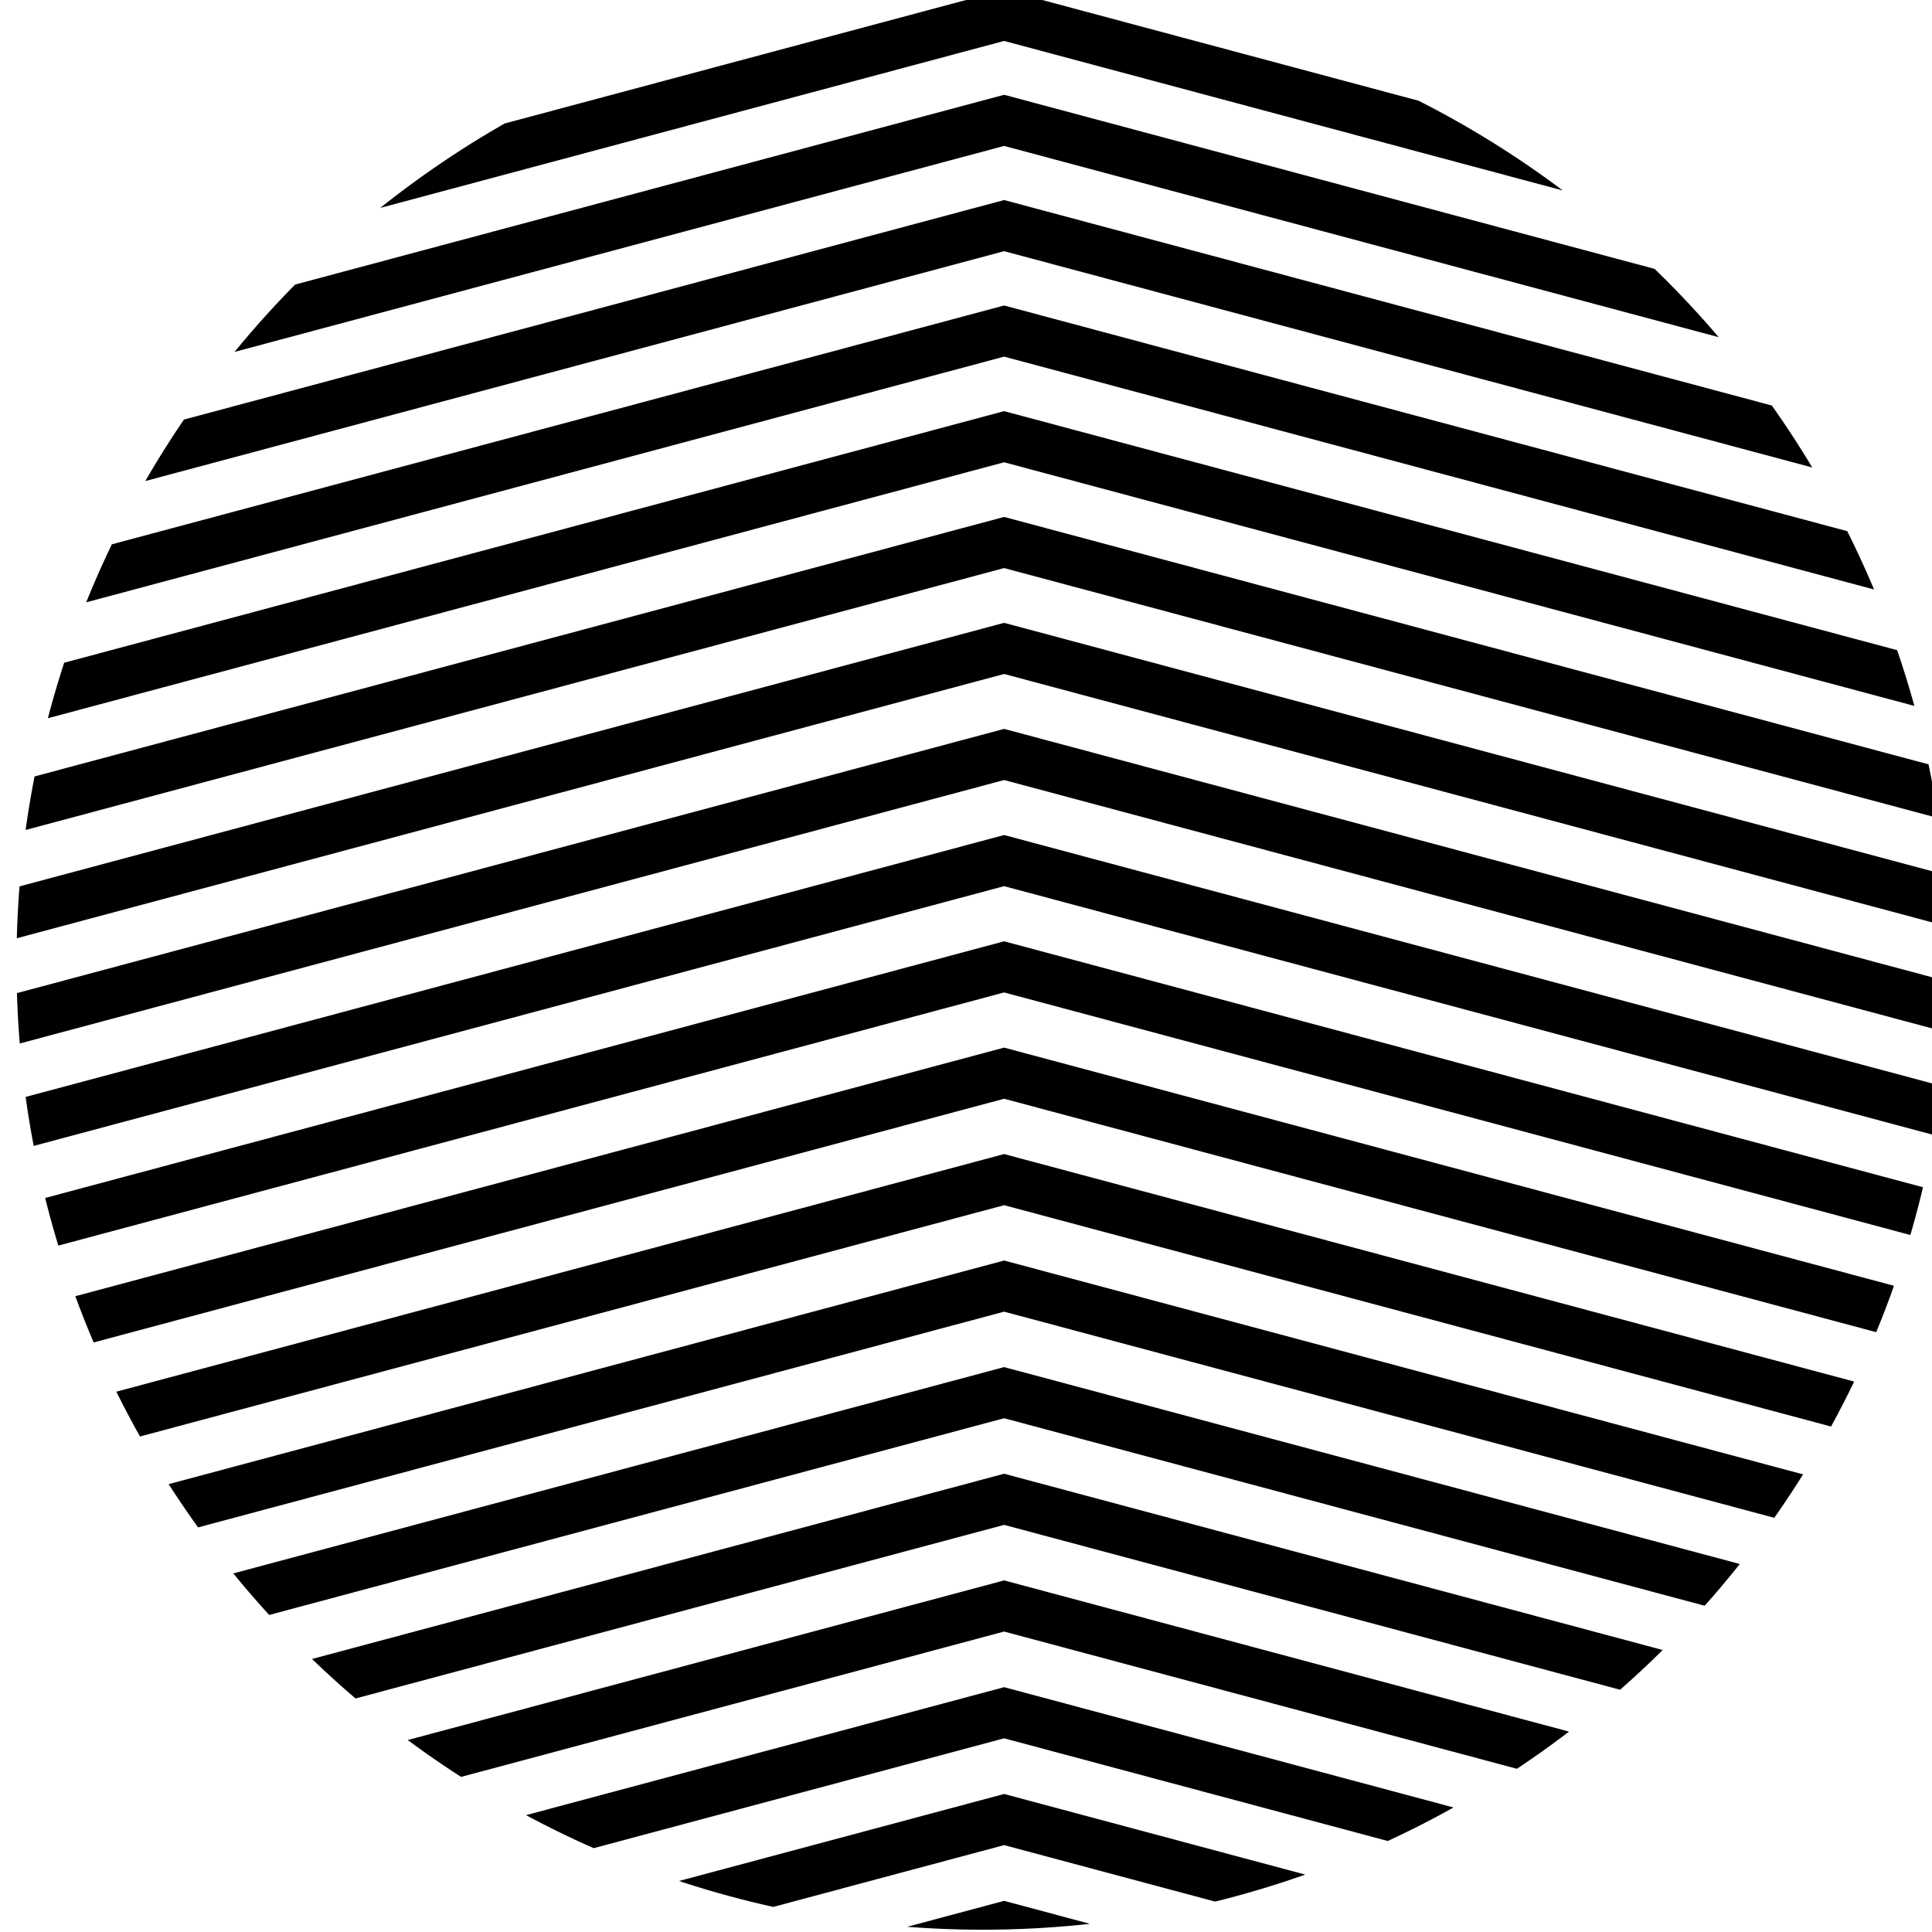 <?xml version="1.0" encoding="UTF-8" standalone="no"?>
<!-- Created with Inkscape (http://www.inkscape.org/) -->

<svg
   xmlns:dc="http://purl.org/dc/elements/1.1/"
   xmlns:cc="http://creativecommons.org/ns#"
   xmlns:rdf="http://www.w3.org/1999/02/22-rdf-syntax-ns#"
   xmlns:svg="http://www.w3.org/2000/svg"
   xmlns="http://www.w3.org/2000/svg"
   version="1.1"
   width="88.583"
   height="88.583"
   id="svg2">
  <defs
     id="defs4">
    <clipPath
       id="clipPath4684">
      <path
         d="m 35,239.029 200,0 0,200 -200,0 z"
         id="path4686"
         style="fill:#ffffff;fill-opacity:1;stroke:#000000;stroke-width:1.333;stroke-opacity:1" />
    </clipPath>
    <clipPath
       id="clipPath8408">
      <path
         d="m 540.825,44.013 110,0 0,110 -110,0 z"
         id="path8410"
         style="fill:#ffffff;fill-opacity:1;stroke:none" />
    </clipPath>
    <clipPath
       id="clipPath8412">
      <path
         d="m 751.651,44.013 110,0 0,110 -110,0 z"
         id="path8414"
         style="fill:#ffffff;fill-opacity:1;stroke:none" />
    </clipPath>
    <clipPath
       id="clipPath8416">
      <path
         d="m 930,43.188 110,0 0,110 -110,0 z"
         id="path8418"
         style="fill:#ffffff;fill-opacity:1;stroke:none" />
    </clipPath>
    <clipPath
       id="clipPath8420">
      <path
         d="m 1118.762,39.886 110,0 0,110 -110,0 z"
         id="path8422"
         style="fill:#ffffff;fill-opacity:1;stroke:none" />
    </clipPath>
    <clipPath
       id="clipPath8424">
      <path
         d="m 1305,41.124 110,0 0,110 -110,0 z"
         id="path8426"
         style="fill:#ffffff;fill-opacity:1;stroke:none" />
    </clipPath>
    <clipPath
       id="clipPath8428">
      <path
         d="m 1490,41.949 110,0 0,110 -110,0 z"
         id="path8430"
         style="fill:#ffffff;fill-opacity:1;stroke:none" />
    </clipPath>
    <clipPath
       id="clipPath8432">
      <path
         d="m 1690,42.362 110,0 0,110 -110,0 z"
         id="path8434"
         style="fill:#ffffff;fill-opacity:1;stroke:none" />
    </clipPath>
    <clipPath
       id="clipPath103497">
      <path
         d="m 2292.982,87.981 110,0 0,110 -110,0 z"
         id="path103499"
         style="fill:#ffffff;fill-opacity:1;stroke:none" />
    </clipPath>
    <clipPath
       id="clipPath103501">
      <path
         d="m 2459.798,86.178 110,0 0,110 -110,0 z"
         id="path103503"
         style="fill:#ffffff;fill-opacity:1;stroke:none" />
    </clipPath>
    <clipPath
       id="clipPath103509">
      <path
         d="m 2244.367,316.253 110,0 0,110 -110,0 z"
         id="path103511"
         style="fill:#ffffff;fill-opacity:1;stroke:none" />
    </clipPath>
    <clipPath
       id="clipPath103513">
      <path
         d="m 2465.785,340.073 110,0 0,110 -110,0 z"
         id="path103515"
         style="fill:#ffffff;fill-opacity:1;stroke:none" />
    </clipPath>
    <clipPath
       id="clipPath132295">
      <path
         d="m 1520,41.362 110,0 0,110 -110,0 z"
         id="path132297"
         style="fill:#b2ffff;fill-opacity:1;stroke:none" />
    </clipPath>
    <clipPath
       id="clipPath176211">
      <path
         d="m 2280,88.362 110,0 0,110 -110,0 z"
         id="path176213"
         style="fill:#b2ffff;fill-opacity:1;stroke:none" />
    </clipPath>
    <clipPath
       id="clipPath176696">
      <path
         d="m 1520,39.362 110,0 0,110 -110,0 z"
         id="path176698"
         style="fill:#ffffff;fill-opacity:1;stroke:none" />
    </clipPath>
    <clipPath
       id="clipPath181514">
      <path
         d="m 1188.57,599.413 110,0 0,110 -110,0 z"
         id="path181516"
         style="fill:#b2ffff;fill-opacity:1;stroke:none" />
    </clipPath>
    <clipPath
       id="clipPath181518">
      <path
         d="m 1492.587,623.338 110,0 0,110 -110,0 z"
         id="path181520"
         style="fill:#b2ffff;fill-opacity:1;stroke:none" />
    </clipPath>
    <clipPath
       id="clipPath181522">
      <path
         d="m 2018.962,824.324 110,0 0,110 -110,0 z"
         id="path181524"
         style="fill:#b2ffff;fill-opacity:1;stroke:none" />
    </clipPath>
    <clipPath
       id="clipPath181526">
      <path
         d="m 2018.962,999.591 110,0 0,110 -110,0 z"
         id="path181528"
         style="fill:#b2ffff;fill-opacity:1;stroke:none" />
    </clipPath>
    <clipPath
       id="clipPath209869">
      <path
         d="m 1143.923,712.434 85.227,85.227 -85.227,85.227 -85.227,-85.227 z"
         transform="matrix(0,0.604,-0.604,0,1725.279,-62.1)"
         id="path209871"
         style="fill:#ffffff;fill-opacity:1;stroke:none" />
    </clipPath>
    <clipPath
       id="clipPath209873">
      <path
         d="m 1143.923,712.434 85.227,85.227 -85.227,85.227 -85.227,-85.227 z"
         transform="matrix(0,-0.604,-0.604,0,1721.979,1319.537)"
         id="path209875"
         style="fill:#ffffff;fill-opacity:1;stroke:none" />
    </clipPath>
    <clipPath
       id="clipPath209877">
      <path
         d="m 1143.923,712.434 81.055,58.89 -30.96,95.286 -100.19,0 -30.96,-95.286 z"
         transform="matrix(0.604,0,0,0.604,551.856,147.01)"
         id="path209879"
         style="fill:#ffffff;fill-opacity:1;stroke:none" />
    </clipPath>
    <clipPath
       id="clipPath209881">
      <path
         d="m 1143.923,712.434 81.055,58.89 -30.96,95.286 -100.19,0 -30.96,-95.286 z"
         transform="matrix(0.604,0,0,0.604,548.877,147.01)"
         id="path209883"
         style="fill:#ffffff;fill-opacity:1;stroke:none" />
    </clipPath>
    <clipPath
       id="clipPath209885">
      <path
         d="m 1143.923,712.434 85.227,85.227 -85.227,85.227 -85.227,-85.227 z"
         transform="matrix(0.604,0,0,0.604,1383.144,571.351)"
         id="path209887"
         style="fill:#ffffff;fill-opacity:1;stroke:none" />
    </clipPath>
    <clipPath
       id="clipPath209889">
      <path
         d="m 1143.923,712.434 73.808,127.84 -147.617,-1e-5 z"
         transform="matrix(0.767,0,0,0.767,670.632,76.887)"
         id="path209891"
         style="fill:#ffffff;fill-opacity:1;stroke:none" />
    </clipPath>
    <clipPath
       id="clipPath209893">
      <path
         d="m 1143.923,712.434 73.808,127.84 -147.617,-1e-5 z"
         transform="matrix(-0.767,0,0,-0.767,2951.373,1470.83)"
         id="path209895"
         style="fill:#ffffff;fill-opacity:1;stroke:none" />
    </clipPath>
    <clipPath
       id="clipPath209897">
      <path
         d="m 1143.923,712.434 73.808,127.84 -147.617,-1e-5 z"
         transform="matrix(0.767,0,0,0.767,1196.551,277.874)"
         id="path209899"
         style="fill:#ffffff;fill-opacity:1;stroke:none" />
    </clipPath>
    <clipPath
       id="clipPath210117">
      <path
         d="m 937.655,667.928 -61.177,-61.177 22.392,-83.569 83.569,-22.392 61.177,61.177 -22.392,83.569 z"
         transform="matrix(0.753,0,0,0.723,1352.735,458.706)"
         id="path210119"
         style="fill:#ffffff;fill-opacity:1;stroke:none" />
    </clipPath>
    <clipPath
       id="clipPath210122">
      <path
         d="m 937.655,667.928 -61.177,-61.177 22.392,-83.569 83.569,-22.392 61.177,61.177 -22.392,83.569 z"
         transform="matrix(0.708,-0.258,0.247,0.68,1238.777,907.897)"
         id="path210124"
         style="fill:#ffffff;fill-opacity:1;stroke:none" />
    </clipPath>
    <clipPath
       id="clipPath18513">
      <path
         d="m 1222.088,1179.258 -22.841,-34.868 26.103,-32.498 38.974,14.783 -2.016,41.634 z"
         transform="matrix(0,-1.562,-1.562,0,3886.478,2975.554)"
         id="path18515"
         style="fill:#ffffff;fill-opacity:1;stroke:none" />
    </clipPath>
    <clipPath
       id="clipPath18518">
      <path
         d="m 1222.088,1179.258 -22.841,-34.868 26.103,-32.498 38.974,14.783 -2.016,41.634 z"
         transform="matrix(1.562,0,0,1.562,135.648,-919.568)"
         id="path18520"
         style="fill:#ffffff;fill-opacity:1;stroke:none" />
    </clipPath>
    <clipPath
       id="clipPath18772">
      <path
         d="m 1667.503,1271.121 a 49.77,49.77 0 1 1 -99.541,0 49.77,49.77 0 1 1 99.541,0 z"
         transform="translate(-85.921,-595.241)"
         id="path18774"
         style="fill:#ffffff;fill-opacity:1;stroke:#000000;stroke-width:3.543;stroke-linecap:round;stroke-linejoin:round;stroke-miterlimit:4;stroke-opacity:1;stroke-dasharray:none;stroke-dashoffset:0" />
    </clipPath>
    <clipPath
       id="clipPath19013">
      <path
         d="m 1990.153,94.727 a 47.522,47.522 0 1 1 -95.043,0 47.522,47.522 0 1 1 95.043,0 z"
         transform="translate(-348.717,0)"
         id="path19015"
         style="fill:#ffffff;fill-opacity:1;stroke:#000000;stroke-width:3.543;stroke-linecap:round;stroke-linejoin:round;stroke-miterlimit:4;stroke-opacity:1;stroke-dasharray:none;stroke-dashoffset:0" />
    </clipPath>
    <clipPath
       id="clipPath19523">
      <path
         d="m 2162.838,112.027 a 48.626,48.626 0 1 1 -97.252,0 48.626,48.626 0 1 1 97.252,0 z"
         transform="translate(-348.717,0)"
         id="path19525"
         style="fill:#ffffff;fill-opacity:1;stroke:#000000;stroke-width:3.543;stroke-linecap:round;stroke-linejoin:round;stroke-miterlimit:4;stroke-opacity:1;stroke-dasharray:none;stroke-dashoffset:0" />
    </clipPath>
    <clipPath
       id="clipPath19527">
      <path
         d="m 2162.838,112.027 a 48.626,48.626 0 1 1 -97.252,0 48.626,48.626 0 1 1 97.252,0 z"
         transform="translate(223.936,32.688)"
         id="path19529"
         style="fill:#ffffff;fill-opacity:1;stroke:#000000;stroke-width:3.543;stroke-linecap:round;stroke-linejoin:round;stroke-miterlimit:4;stroke-opacity:1;stroke-dasharray:none;stroke-dashoffset:0" />
    </clipPath>
    <clipPath
       id="clipPath21093">
      <rect
         width="57.264"
         height="57.264"
         x="610.22"
         y="59.782"
         id="rect21095"
         style="fill:#ffffff;fill-opacity:1;stroke:#000000;stroke-width:2.952;stroke-linecap:round;stroke-linejoin:round;stroke-miterlimit:4;stroke-opacity:1;stroke-dasharray:none;stroke-dashoffset:0" />
    </clipPath>
    <clipPath
       id="clipPath21097">
      <rect
         width="57.264"
         height="57.264"
         x="795.152"
         y="63.408"
         id="rect21099"
         style="fill:#ffffff;fill-opacity:1;stroke:#000000;stroke-width:2.952;stroke-linecap:round;stroke-linejoin:round;stroke-miterlimit:4;stroke-opacity:1;stroke-dasharray:none;stroke-dashoffset:0" />
    </clipPath>
    <clipPath
       id="clipPath21101">
      <rect
         width="57.264"
         height="57.264"
         x="1013.928"
         y="74.286"
         id="rect21103"
         style="fill:#ffffff;fill-opacity:1;stroke:#000000;stroke-width:2.952;stroke-linecap:round;stroke-linejoin:round;stroke-miterlimit:4;stroke-opacity:1;stroke-dasharray:none;stroke-dashoffset:0" />
    </clipPath>
    <clipPath
       id="clipPath21105">
      <rect
         width="68.717"
         height="68.717"
         x="1143.114"
         y="56.669"
         id="rect21107"
         style="fill:#ffffff;fill-opacity:1;stroke:#000000;stroke-width:3.543;stroke-linecap:round;stroke-linejoin:round;stroke-miterlimit:4;stroke-opacity:1;stroke-dasharray:none;stroke-dashoffset:0" />
    </clipPath>
    <clipPath
       id="clipPath21109">
      <rect
         width="57.264"
         height="57.264"
         x="1308.851"
         y="63.408"
         id="rect21111"
         style="fill:#ffffff;fill-opacity:1;stroke:#000000;stroke-width:2.952;stroke-linecap:round;stroke-linejoin:round;stroke-miterlimit:4;stroke-opacity:1;stroke-dasharray:none;stroke-dashoffset:0" />
    </clipPath>
    <clipPath
       id="clipPath21113">
      <rect
         width="57.264"
         height="57.264"
         x="1513.122"
         y="59.782"
         id="rect21115"
         style="fill:#ffffff;fill-opacity:1;stroke:#000000;stroke-width:2.952;stroke-linecap:round;stroke-linejoin:round;stroke-miterlimit:4;stroke-opacity:1;stroke-dasharray:none;stroke-dashoffset:0" />
    </clipPath>
    <clipPath
       id="clipPath21117">
      <rect
         width="57.264"
         height="57.264"
         x="1775.411"
         y="69.451"
         id="rect21119"
         style="fill:#ffffff;fill-opacity:1;stroke:#000000;stroke-width:2.952;stroke-linecap:round;stroke-linejoin:round;stroke-miterlimit:4;stroke-opacity:1;stroke-dasharray:none;stroke-dashoffset:0" />
    </clipPath>
    <clipPath
       id="clipPath21121">
      <rect
         width="57.264"
         height="57.264"
         x="1207.781"
         y="583.864"
         id="rect21123"
         style="fill:#ffffff;fill-opacity:1;stroke:#000000;stroke-width:2.952;stroke-linecap:round;stroke-linejoin:round;stroke-miterlimit:4;stroke-opacity:1;stroke-dasharray:none;stroke-dashoffset:0" />
    </clipPath>
    <clipPath
       id="clipPath21125">
      <rect
         width="57.264"
         height="57.264"
         x="1514.869"
         y="625.862"
         id="rect21127"
         style="fill:#ffffff;fill-opacity:1;stroke:#000000;stroke-width:2.952;stroke-linecap:round;stroke-linejoin:round;stroke-miterlimit:4;stroke-opacity:1;stroke-dasharray:none;stroke-dashoffset:0" />
    </clipPath>
    <clipPath
       id="clipPath21129">
      <rect
         width="57.264"
         height="57.264"
         x="2074.752"
         y="830.116"
         id="rect21131"
         style="fill:#ffffff;fill-opacity:1;stroke:#000000;stroke-width:2.952;stroke-linecap:round;stroke-linejoin:round;stroke-miterlimit:4;stroke-opacity:1;stroke-dasharray:none;stroke-dashoffset:0" />
    </clipPath>
    <clipPath
       id="clipPath21133">
      <rect
         width="57.264"
         height="57.264"
         x="2028.287"
         y="1004.264"
         id="rect21135"
         style="fill:#ffffff;fill-opacity:1;stroke:#000000;stroke-width:2.952;stroke-linecap:round;stroke-linejoin:round;stroke-miterlimit:4;stroke-opacity:1;stroke-dasharray:none;stroke-dashoffset:0" />
    </clipPath>
    <clipPath
       id="clipPath34129">
      <rect
         width="57.264"
         height="57.264"
         x="1734.736"
         y="70.317"
         id="rect34131"
         style="fill:#ffffff;fill-opacity:1;stroke:#000000;stroke-width:2.952;stroke-linecap:round;stroke-linejoin:round;stroke-miterlimit:4;stroke-opacity:1;stroke-dasharray:none;stroke-dashoffset:0" />
    </clipPath>
    <clipPath
       id="clipPath4524">
      <rect
         width="62.5"
         height="62.5"
         x="1191.714"
         y="-297.77"
         id="rect4526"
         style="fill:#ffffff;fill-opacity:1;stroke:none" />
    </clipPath>
    <clipPath
       id="clipPath4532">
      <rect
         width="62.5"
         height="62.5"
         x="2171.938"
         y="-297.128"
         id="rect4534"
         style="fill:#ffffff;fill-opacity:1;stroke:none" />
    </clipPath>
    <clipPath
       id="clipPath4536">
      <rect
         width="62.5"
         height="62.5"
         x="2636.938"
         y="-296.008"
         id="rect4538"
         style="fill:#ffffff;fill-opacity:1;stroke:none" />
    </clipPath>
    <clipPath
       id="clipPath4540">
      <rect
         width="62.5"
         height="62.5"
         x="1266.609"
         y="-296.778"
         id="rect4542"
         style="fill:#ffffff;fill-opacity:1;stroke:none" />
    </clipPath>
    <clipPath
       id="clipPath4544">
      <rect
         width="62.5"
         height="62.5"
         x="1751.104"
         y="-293.321"
         id="rect4546"
         style="fill:#ffffff;fill-opacity:1;stroke:none" />
    </clipPath>
    <clipPath
       id="clipPath4552">
      <rect
         width="62.5"
         height="62.5"
         x="2708.938"
         y="-295.448"
         id="rect4554"
         style="fill:#ffffff;fill-opacity:1;stroke:none" />
    </clipPath>
    <clipPath
       id="clipPath4556">
      <rect
         width="62.5"
         height="62.5"
         x="2780.938"
         y="-294.968"
         id="rect4558"
         style="fill:#ffffff;fill-opacity:1;stroke:none" />
    </clipPath>
    <clipPath
       id="clipPath4560">
      <rect
         width="62.5"
         height="62.5"
         x="2321.825"
         y="-294.888"
         id="rect4562"
         style="fill:#ffffff;fill-opacity:1;stroke:none" />
    </clipPath>
    <clipPath
       id="clipPath4564">
      <rect
         width="62.5"
         height="62.5"
         x="1823.515"
         y="-295.118"
         id="rect4566"
         style="fill:#ffffff;fill-opacity:1;stroke:none" />
    </clipPath>
    <clipPath
       id="clipPath4568">
      <rect
         width="62.5"
         height="62.5"
         x="1352.438"
         y="-295.431"
         id="rect4570"
         style="fill:#ffffff;fill-opacity:1;stroke:none" />
    </clipPath>
    <clipPath
       id="clipPath4572">
      <rect
         width="62.5"
         height="62.5"
         x="1429.969"
         y="-296.563"
         id="rect4574"
         style="fill:#ffffff;fill-opacity:1;stroke:none" />
    </clipPath>
    <clipPath
       id="clipPath4576">
      <rect
         width="62.5"
         height="62.5"
         x="1895.926"
         y="-296.228"
         id="rect4578"
         style="fill:#ffffff;fill-opacity:1;stroke:none" />
    </clipPath>
    <clipPath
       id="clipPath4580">
      <rect
         width="62.5"
         height="62.5"
         x="2396.769"
         y="-296.708"
         id="rect4582"
         style="fill:#ffffff;fill-opacity:1;stroke:none" />
    </clipPath>
    <clipPath
       id="clipPath4584">
      <rect
         width="62.5"
         height="62.5"
         x="2852.938"
         y="-296.918"
         id="rect4586"
         style="fill:#ffffff;fill-opacity:1;stroke:none" />
    </clipPath>
    <clipPath
       id="clipPath4588">
      <rect
         width="62.5"
         height="62.5"
         x="2924.938"
         y="-296.208"
         id="rect4590"
         style="fill:#ffffff;fill-opacity:1;stroke:none" />
    </clipPath>
    <clipPath
       id="clipPath4592">
      <rect
         width="62.5"
         height="62.5"
         x="2471.712"
         y="-296.488"
         id="rect4594"
         style="fill:#ffffff;fill-opacity:1;stroke:none" />
    </clipPath>
    <clipPath
       id="clipPath4596">
      <rect
         width="62.5"
         height="62.5"
         x="1968.337"
         y="-296.755"
         id="rect4598"
         style="fill:#ffffff;fill-opacity:1;stroke:none" />
    </clipPath>
    <clipPath
       id="clipPath4600">
      <rect
         width="62.5"
         height="62.5"
         x="1506.688"
         y="-296.578"
         id="rect4602"
         style="fill:#ffffff;fill-opacity:1;stroke:none" />
    </clipPath>
    <clipPath
       id="clipPath4604">
      <rect
         width="62.5"
         height="62.5"
         x="1583.406"
         y="-297.101"
         id="rect4606"
         style="fill:#ffffff;fill-opacity:1;stroke:none" />
    </clipPath>
    <clipPath
       id="clipPath4608">
      <rect
         width="62.5"
         height="62.5"
         x="2040.748"
         y="-292.328"
         id="rect4610"
         style="fill:#ffffff;fill-opacity:1;stroke:none" />
    </clipPath>
    <clipPath
       id="clipPath4612">
      <rect
         width="62.5"
         height="62.5"
         x="2546.656"
         y="-294.488"
         id="rect4614"
         style="fill:#ffffff;fill-opacity:1;stroke:none" />
    </clipPath>
    <clipPath
       id="clipPath4616">
      <rect
         width="62.5"
         height="62.5"
         x="2996.938"
         y="-294.408"
         id="rect4618"
         style="fill:#ffffff;fill-opacity:1;stroke:none" />
    </clipPath>
    <clipPath
       id="clipPath4621">
      <rect
         width="62.5"
         height="62.5"
         x="2246.881"
         y="-295.708"
         id="rect4623"
         style="fill:#ffffff;fill-opacity:1;stroke:none" />
    </clipPath>
    <clipPath
       id="clipPath4626">
      <rect
         width="62.5"
         height="62.5"
         x="1659.477"
         y="-293.646"
         id="rect4628"
         style="fill:#ffffff;fill-opacity:1;stroke:none" />
    </clipPath>
    <clipPath
       id="clipPath5438">
      <path
         d="m 1250.347,-266.168 c 0,16.204 -13.136,29.341 -29.341,29.341 -16.204,0 -29.341,-13.136 -29.341,-29.341 0,-16.205 13.136,-29.341 29.341,-29.341 16.204,0 29.341,13.136 29.341,29.341 z"
         id="path5440"
         style="fill:#ffffff;fill-opacity:1;stroke:none" />
    </clipPath>
    <clipPath
       id="clipPath5442">
      <path
         d="m 2028.965,-265.153 c 0,16.204 -13.136,29.341 -29.341,29.341 -16.204,0 -29.341,-13.136 -29.341,-29.341 0,-16.205 13.136,-29.341 29.341,-29.341 16.204,0 29.341,13.136 29.341,29.341 z"
         id="path5444"
         style="fill:#ffffff;fill-opacity:1;stroke:none" />
    </clipPath>
    <clipPath
       id="clipPath5446">
      <path
         d="m 1642.962,-265.5 c 0,16.204 -13.136,29.341 -29.341,29.341 -16.204,0 -29.341,-13.136 -29.341,-29.341 0,-16.205 13.136,-29.341 29.341,-29.341 16.204,0 29.341,13.136 29.341,29.341 z"
         id="path5448"
         style="fill:#ffffff;fill-opacity:1;stroke:none" />
    </clipPath>
    <clipPath
       id="clipPath5458">
      <path
         d="m 2232.175,-265.526 c 0,16.204 -13.136,29.341 -29.341,29.341 -16.204,0 -29.341,-13.136 -29.341,-29.341 0,-16.205 13.136,-29.341 29.341,-29.341 16.204,0 29.341,13.136 29.341,29.341 z"
         id="path5460"
         style="fill:#ffffff;fill-opacity:1;stroke:none" />
    </clipPath>
    <clipPath
       id="clipPath5462">
      <path
         d="m 2698.368,-264.406 c 0,16.204 -13.136,29.341 -29.341,29.341 -16.204,0 -29.341,-13.136 -29.341,-29.341 0,-16.205 13.136,-29.341 29.341,-29.341 16.204,0 29.341,13.136 29.341,29.341 z"
         id="path5464"
         style="fill:#ffffff;fill-opacity:1;stroke:none" />
    </clipPath>
    <clipPath
       id="clipPath5466">
      <path
         d="m 2913.929,-265.883 c 0,16.204 -13.136,29.341 -29.341,29.341 -16.204,0 -29.341,-13.136 -29.341,-29.341 0,-16.205 13.136,-29.341 29.341,-29.341 16.204,0 29.341,13.136 29.341,29.341 z"
         id="path5468"
         style="fill:#ffffff;fill-opacity:1;stroke:none" />
    </clipPath>
    <clipPath
       id="clipPath5474">
      <path
         d="m 2457.497,-265.106 c 0,16.204 -13.136,29.341 -29.341,29.341 -16.204,0 -29.341,-13.136 -29.341,-29.341 0,-16.205 13.136,-29.341 29.341,-29.341 16.204,0 29.341,13.136 29.341,29.341 z"
         id="path5476"
         style="fill:#ffffff;fill-opacity:1;stroke:none" />
    </clipPath>
    <clipPath
       id="clipPath5478">
      <path
         d="m 2534.517,-264.253 c 0,16.204 -13.136,29.341 -29.341,29.341 -16.204,0 -29.341,-13.136 -29.341,-29.341 0,-16.205 13.136,-29.341 29.341,-29.341 16.204,0 29.341,13.136 29.341,29.341 z"
         id="path5480"
         style="fill:#ffffff;fill-opacity:1;stroke:none" />
    </clipPath>
    <clipPath
       id="clipPath5482">
      <path
         d="m 2772.444,-263.151 c 0,16.204 -13.136,29.341 -29.341,29.341 -16.204,0 -29.341,-13.136 -29.341,-29.341 0,-16.205 13.136,-29.341 29.341,-29.341 16.204,0 29.341,13.136 29.341,29.341 z"
         id="path5484"
         style="fill:#ffffff;fill-opacity:1;stroke:none" />
    </clipPath>
    <clipPath
       id="clipPath5494">
      <path
         d="m 2309.195,-263.411 c 0,16.204 -13.136,29.341 -29.341,29.341 -16.204,0 -29.341,-13.136 -29.341,-29.341 0,-16.205 13.136,-29.341 29.341,-29.341 16.204,0 29.341,13.136 29.341,29.341 z"
         id="path5496"
         style="fill:#ffffff;fill-opacity:1;stroke:none" />
    </clipPath>
    <clipPath
       id="clipPath5498">
      <path
         d="m 1491.6,-264.266 c 0,16.204 -13.136,29.341 -29.341,29.341 -16.204,0 -29.341,-13.136 -29.341,-29.341 0,-16.205 13.136,-29.341 29.341,-29.341 16.204,0 29.341,13.136 29.341,29.341 z"
         id="path5500"
         style="fill:#ffffff;fill-opacity:1;stroke:none" />
    </clipPath>
    <clipPath
       id="clipPath5502">
      <path
         d="m 1958.629,-266.499 c 0,16.204 -13.136,29.341 -29.341,29.341 -16.204,0 -29.341,-13.136 -29.341,-29.341 0,-16.205 13.136,-29.341 29.341,-29.341 16.204,0 29.341,13.136 29.341,29.341 z"
         id="path5504"
         style="fill:#ffffff;fill-opacity:1;stroke:none" />
    </clipPath>
    <clipPath
       id="clipPath5510">
      <path
         d="m 2101.376,-262.565 c 0,16.204 -13.136,29.341 -29.341,29.341 -16.204,0 -29.341,-13.136 -29.341,-29.341 0,-16.205 13.136,-29.341 29.341,-29.341 16.204,0 29.341,13.136 29.341,29.341 z"
         id="path5512"
         style="fill:#ffffff;fill-opacity:1;stroke:none" />
    </clipPath>
    <clipPath
       id="clipPath5514">
      <path
         d="m 1719.032,-263.884 c 0,16.204 -13.136,29.341 -29.341,29.341 -16.204,0 -29.341,-13.136 -29.341,-29.341 0,-16.205 13.136,-29.341 29.341,-29.341 16.204,0 29.341,13.136 29.341,29.341 z"
         id="path5516"
         style="fill:#ffffff;fill-opacity:1;stroke:none" />
    </clipPath>
    <clipPath
       id="clipPath5518">
      <path
         d="m 2382.063,-263.99 c 0,16.204 -13.136,29.341 -29.341,29.341 -16.204,0 -29.341,-13.136 -29.341,-29.341 0,-16.205 13.136,-29.341 29.341,-29.341 16.204,0 29.341,13.136 29.341,29.341 z"
         id="path5520"
         style="fill:#ffffff;fill-opacity:1;stroke:none" />
    </clipPath>
    <clipPath
       id="clipPath5522">
      <path
         d="m 2842.368,-264.07 c 0,16.204 -13.136,29.341 -29.341,29.341 -16.204,0 -29.341,-13.136 -29.341,-29.341 0,-16.205 13.136,-29.341 29.341,-29.341 16.204,0 29.341,13.136 29.341,29.341 z"
         id="path5524"
         style="fill:#ffffff;fill-opacity:1;stroke:none" />
    </clipPath>
    <clipPath
       id="clipPath5526">
      <path
         d="m 2988.761,-265.435 c 0,16.204 -13.136,29.341 -29.341,29.341 -16.204,0 -29.341,-13.136 -29.341,-29.341 0,-16.205 13.136,-29.341 29.341,-29.341 16.204,0 29.341,13.136 29.341,29.341 z"
         id="path5528"
         style="fill:#ffffff;fill-opacity:1;stroke:none" />
    </clipPath>
    <clipPath
       id="clipPath5530">
      <path
         d="m 2607.385,-263.715 c 0,16.204 -13.136,29.341 -29.341,29.341 -16.204,0 -29.341,-13.136 -29.341,-29.341 0,-16.205 13.136,-29.341 29.341,-29.341 16.204,0 29.341,13.136 29.341,29.341 z"
         id="path5532"
         style="fill:#ffffff;fill-opacity:1;stroke:none" />
    </clipPath>
    <clipPath
       id="clipPath6927">
      <rect
         width="22.656"
         height="22.656"
         x="276.991"
         y="680.178"
         id="rect6929"
         style="fill:#ffffff;fill-opacity:1;stroke:none" />
    </clipPath>
    <clipPath
       id="clipPath5458-0">
      <path
         d="m 2232.175,-265.526 c 0,16.204 -13.136,29.341 -29.341,29.341 -16.204,0 -29.341,-13.136 -29.341,-29.341 0,-16.205 13.136,-29.341 29.341,-29.341 16.204,0 29.341,13.136 29.341,29.341 z"
         id="path5460-5"
         style="fill:#ffffff;fill-opacity:1;stroke:none" />
    </clipPath>
    <clipPath
       id="clipPath5446-1">
      <path
         d="m 1642.962,-265.5 c 0,16.204 -13.136,29.341 -29.341,29.341 -16.204,0 -29.341,-13.136 -29.341,-29.341 0,-16.205 13.136,-29.341 29.341,-29.341 16.204,0 29.341,13.136 29.341,29.341 z"
         id="path5448-8"
         style="fill:#ffffff;fill-opacity:1;stroke:none" />
    </clipPath>
    <clipPath
       id="clipPath5442-1">
      <path
         d="m 2028.965,-265.153 c 0,16.204 -13.136,29.341 -29.341,29.341 -16.204,0 -29.341,-13.136 -29.341,-29.341 0,-16.205 13.136,-29.341 29.341,-29.341 16.204,0 29.341,13.136 29.341,29.341 z"
         id="path5444-9"
         style="fill:#ffffff;fill-opacity:1;stroke:none" />
    </clipPath>
    <clipPath
       id="clipPath5458-08">
      <path
         d="m 2232.175,-265.526 c 0,16.204 -13.136,29.341 -29.341,29.341 -16.204,0 -29.341,-13.136 -29.341,-29.341 0,-16.205 13.136,-29.341 29.341,-29.341 16.204,0 29.341,13.136 29.341,29.341 z"
         id="path5460-8"
         style="fill:#ffffff;fill-opacity:1;stroke:none" />
    </clipPath>
    <clipPath
       id="clipPath5462-3">
      <path
         d="m 2698.368,-264.406 c 0,16.204 -13.136,29.341 -29.341,29.341 -16.204,0 -29.341,-13.136 -29.341,-29.341 0,-16.205 13.136,-29.341 29.341,-29.341 16.204,0 29.341,13.136 29.341,29.341 z"
         id="path5464-7"
         style="fill:#ffffff;fill-opacity:1;stroke:none" />
    </clipPath>
    <clipPath
       id="clipPath8152">
      <path
         d="m 2101.339,-261.078 c 0,16.204 -13.136,29.341 -29.341,29.341 -16.204,0 -29.341,-13.136 -29.341,-29.341 0,-16.205 13.136,-29.341 29.341,-29.341 16.204,0 29.341,13.136 29.341,29.341 z"
         id="path8154"
         style="fill:#ffffff;fill-opacity:1;stroke:none" />
    </clipPath>
    <clipPath
       id="clipPath8156">
      <path
         d="m 1720.068,-262.396 c 0,16.204 -13.136,29.341 -29.341,29.341 -16.204,0 -29.341,-13.136 -29.341,-29.341 0,-16.205 13.136,-29.341 29.341,-29.341 16.204,0 29.341,13.136 29.341,29.341 z"
         id="path8158"
         style="fill:#ffffff;fill-opacity:1;stroke:none" />
    </clipPath>
    <clipPath
       id="clipPath8160">
      <path
         d="m 2382.416,-263.638 c 0,16.204 -13.136,29.341 -29.341,29.341 -16.204,0 -29.341,-13.136 -29.341,-29.341 0,-16.205 13.136,-29.341 29.341,-29.341 16.204,0 29.341,13.136 29.341,29.341 z"
         id="path8162"
         style="fill:#ffffff;fill-opacity:1;stroke:none" />
    </clipPath>
    <clipPath
       id="clipPath8164">
      <path
         d="m 2841.528,-263.718 c 0,16.204 -13.136,29.341 -29.341,29.341 -16.204,0 -29.341,-13.136 -29.341,-29.341 0,-16.205 13.136,-29.341 29.341,-29.341 16.204,0 29.341,13.136 29.341,29.341 z"
         id="path8166"
         style="fill:#ffffff;fill-opacity:1;stroke:none" />
    </clipPath>
    <clipPath
       id="clipPath8168">
      <path
         d="m 2985.528,-264.958 c 0,16.204 -13.136,29.341 -29.341,29.341 -16.204,0 -29.341,-13.136 -29.341,-29.341 0,-16.205 13.136,-29.341 29.341,-29.341 16.204,0 29.341,13.136 29.341,29.341 z"
         id="path8170"
         style="fill:#ffffff;fill-opacity:1;stroke:none" />
    </clipPath>
    <clipPath
       id="clipPath8172">
      <path
         d="m 2607.247,-263.238 c 0,16.204 -13.136,29.341 -29.341,29.341 -16.204,0 -29.341,-13.136 -29.341,-29.341 0,-16.205 13.136,-29.341 29.341,-29.341 16.204,0 29.341,13.136 29.341,29.341 z"
         id="path8174"
         style="fill:#ffffff;fill-opacity:1;stroke:none" />
    </clipPath>
    <clipPath
       id="clipPath8176">
      <path
         d="m 2532.303,-265.238 c 0,16.204 -13.136,29.341 -29.341,29.341 -16.204,0 -29.341,-13.136 -29.341,-29.341 0,-16.205 13.136,-29.341 29.341,-29.341 16.205,0 29.341,13.136 29.341,29.341 z"
         id="path8178"
         style="fill:#ffffff;fill-opacity:1;stroke:none" />
    </clipPath>
    <clipPath
       id="clipPath8180">
      <path
         d="m 2769.528,-264.198 c 0,16.204 -13.136,29.341 -29.341,29.341 -16.204,0 -29.341,-13.136 -29.341,-29.341 0,-16.205 13.136,-29.341 29.341,-29.341 16.204,0 29.341,13.136 29.341,29.341 z"
         id="path8182"
         style="fill:#ffffff;fill-opacity:1;stroke:none" />
    </clipPath>
    <clipPath
       id="clipPath8184">
      <path
         d="m 2307.472,-264.458 c 0,16.204 -13.136,29.341 -29.341,29.341 -16.204,0 -29.341,-13.136 -29.341,-29.341 0,-16.205 13.136,-29.341 29.341,-29.341 16.204,0 29.341,13.136 29.341,29.341 z"
         id="path8186"
         style="fill:#ffffff;fill-opacity:1;stroke:none" />
    </clipPath>
    <clipPath
       id="clipPath8188">
      <path
         d="m 1490.56,-265.313 c 0,16.204 -13.136,29.341 -29.341,29.341 -16.204,0 -29.341,-13.136 -29.341,-29.341 0,-16.205 13.136,-29.341 29.341,-29.341 16.204,0 29.341,13.136 29.341,29.341 z"
         id="path8190"
         style="fill:#ffffff;fill-opacity:1;stroke:none" />
    </clipPath>
    <clipPath
       id="clipPath8192">
      <path
         d="m 1956.517,-264.978 c 0,16.204 -13.136,29.341 -29.341,29.341 -16.204,0 -29.341,-13.136 -29.341,-29.341 0,-16.205 13.136,-29.341 29.341,-29.341 16.204,0 29.341,13.136 29.341,29.341 z"
         id="path8194"
         style="fill:#ffffff;fill-opacity:1;stroke:none" />
    </clipPath>
    <clipPath
       id="clipPath8196">
      <path
         d="m 1327.2,-265.528 c 0,16.204 -13.136,29.341 -29.341,29.341 -16.204,0 -29.341,-13.136 -29.341,-29.341 0,-16.205 13.136,-29.341 29.341,-29.341 16.204,0 29.341,13.136 29.341,29.341 z"
         id="path8198"
         style="fill:#ffffff;fill-opacity:1;stroke:none" />
    </clipPath>
    <clipPath
       id="clipPath8200">
      <path
         d="m 1252.305,-270.929 c 0,16.204 -13.136,29.341 -29.341,29.341 -16.204,0 -29.341,-13.136 -29.341,-29.341 0,-16.205 13.136,-29.341 29.341,-29.341 16.204,0 29.341,13.136 29.341,29.341 z"
         id="path8202"
         style="fill:#ffffff;fill-opacity:1;stroke:none" />
    </clipPath>
    <clipPath
       id="clipPath8204">
      <path
         d="m 2028.928,-270.033 c 0,16.204 -13.136,29.341 -29.341,29.341 -16.204,0 -29.341,-13.136 -29.341,-29.341 0,-16.205 13.136,-29.341 29.341,-29.341 16.204,0 29.341,13.136 29.341,29.341 z"
         id="path8206"
         style="fill:#ffffff;fill-opacity:1;stroke:none" />
    </clipPath>
    <clipPath
       id="clipPath8208">
      <path
         d="m 1643.997,-265.851 c 0,16.204 -13.136,29.341 -29.341,29.341 -16.204,0 -29.341,-13.136 -29.341,-29.341 0,-16.205 13.136,-29.341 29.341,-29.341 16.204,0 29.341,13.136 29.341,29.341 z"
         id="path8210"
         style="fill:#ffffff;fill-opacity:1;stroke:none" />
    </clipPath>
    <clipPath
       id="clipPath8212">
      <path
         d="m 2232.528,-265.878 c 0,16.204 -13.136,29.341 -29.341,29.341 -16.205,0 -29.341,-13.136 -29.341,-29.341 0,-16.205 13.136,-29.341 29.341,-29.341 16.204,0 29.341,13.136 29.341,29.341 z"
         id="path8214"
         style="fill:#ffffff;fill-opacity:1;stroke:none" />
    </clipPath>
    <clipPath
       id="clipPath8216">
      <path
         d="m 2697.528,-264.758 c 0,16.204 -13.136,29.341 -29.341,29.341 -16.204,0 -29.341,-13.136 -29.341,-29.341 0,-16.205 13.136,-29.341 29.341,-29.341 16.204,0 29.341,13.136 29.341,29.341 z"
         id="path8218"
         style="fill:#ffffff;fill-opacity:1;stroke:none" />
    </clipPath>
    <clipPath
       id="clipPath8220">
      <path
         d="m 2913.929,-265.883 c 0,16.204 -13.136,29.341 -29.341,29.341 -16.204,0 -29.341,-13.136 -29.341,-29.341 0,-16.205 13.136,-29.341 29.341,-29.341 16.204,0 29.341,13.136 29.341,29.341 z"
         id="path8222"
         style="fill:#ffffff;fill-opacity:1;stroke:none" />
    </clipPath>
    <clipPath
       id="clipPath8224">
      <path
         d="m 2457.36,-265.458 c 0,16.204 -13.136,29.341 -29.341,29.341 -16.204,0 -29.341,-13.136 -29.341,-29.341 0,-16.205 13.136,-29.341 29.341,-29.341 16.204,0 29.341,13.136 29.341,29.341 z"
         id="path8226"
         style="fill:#ffffff;fill-opacity:1;stroke:none" />
    </clipPath>
    <clipPath
       id="clipPath11670">
      <rect
         width="44.346"
         height="26.979"
         x="2282.908"
         y="691.13"
         transform="matrix(0.92,-0.391,0.434,0.901,0,0)"
         id="rect11672"
         style="fill:none;stroke:#000000;stroke-width:1.001;stroke-opacity:1" />
    </clipPath>
    <clipPath
       id="clipPath11674">
      <rect
         width="44.797"
         height="26.677"
         x="2480.536"
         y="-280.207"
         id="rect11676"
         style="fill:none;stroke:#000000;stroke-width:1;stroke-opacity:1" />
    </clipPath>
    <clipPath
       id="clipPath12725">
      <rect
         width="300.181"
         height="190.339"
         x="-993.926"
         y="932.971"
         id="rect12727"
         style="fill:none;stroke:#000000;stroke-width:1;stroke-opacity:1" />
    </clipPath>
    <clipPath
       id="clipPath21283">
      <rect
         width="440.297"
         height="279.183"
         x="-567.362"
         y="1065.796"
         id="rect21285"
         style="fill:none;stroke:#000000;stroke-width:1;stroke-opacity:1" />
    </clipPath>
  </defs>
  <g
     transform="matrix(1.51,0,0,1.51,-2507.937,440.391)"
     clip-path="url(#clipPath8156)"
     id="g4687">
    <path
       d="m 1657.75,-291.638 33.625,-9 33.625,9"
       id="path4689"
       style="fill:none;stroke:#000000;stroke-width:0.994;stroke-linecap:square;stroke-linejoin:miter;stroke-miterlimit:4;stroke-opacity:1;stroke-dasharray:none" />
    <rect
       width="1.5"
       height="1.5"
       x="1655.703"
       y="-290.685"
       id="rect4691"
       style="fill:#00ffff;fill-opacity:1;stroke:none" />
    <path
       d="m 1657.75,-291.638 33.625,-9 33.625,9"
       id="use4693"
       style="fill:none;stroke:#000000;stroke-width:1.5;stroke-linecap:square;stroke-linejoin:miter;stroke-miterlimit:4;stroke-opacity:1;stroke-dasharray:none" />
    <path
       d="m 1657.75,-288.521 33.625,-9 33.625,9"
       id="use4695"
       style="fill:none;stroke:#000000;stroke-width:1.5;stroke-linecap:square;stroke-linejoin:miter;stroke-miterlimit:4;stroke-opacity:1;stroke-dasharray:none" />
    <path
       d="m 1657.75,-285.36 33.625,-9 33.625,9"
       id="use4697"
       style="fill:none;stroke:#000000;stroke-width:1.5;stroke-linecap:square;stroke-linejoin:miter;stroke-miterlimit:4;stroke-opacity:1;stroke-dasharray:none" />
    <path
       d="m 1657.75,-282.183 33.625,-9 33.625,9"
       id="use4699"
       style="fill:none;stroke:#000000;stroke-width:1.5;stroke-linecap:square;stroke-linejoin:miter;stroke-miterlimit:4;stroke-opacity:1;stroke-dasharray:none" />
    <path
       d="m 1657.75,-278.995 33.625,-9 33.625,9"
       id="use4701"
       style="fill:none;stroke:#000000;stroke-width:1.5;stroke-linecap:square;stroke-linejoin:miter;stroke-miterlimit:4;stroke-opacity:1;stroke-dasharray:none" />
    <path
       d="m 1657.75,-275.799 33.625,-9 33.625,9"
       id="use4703"
       style="fill:none;stroke:#000000;stroke-width:1.5;stroke-linecap:square;stroke-linejoin:miter;stroke-miterlimit:4;stroke-opacity:1;stroke-dasharray:none" />
    <path
       d="m 1657.75,-272.597 33.625,-9 33.625,9"
       id="use4705"
       style="fill:none;stroke:#000000;stroke-width:1.5;stroke-linecap:square;stroke-linejoin:miter;stroke-miterlimit:4;stroke-opacity:1;stroke-dasharray:none" />
    <path
       d="m 1657.75,-269.389 33.625,-9 33.625,9"
       id="use4707"
       style="fill:none;stroke:#000000;stroke-width:1.5;stroke-linecap:square;stroke-linejoin:miter;stroke-miterlimit:4;stroke-opacity:1;stroke-dasharray:none" />
    <path
       d="m 1657.75,-266.177 33.625,-9 33.625,9"
       id="use4709"
       style="fill:none;stroke:#000000;stroke-width:1.5;stroke-linecap:square;stroke-linejoin:miter;stroke-miterlimit:4;stroke-opacity:1;stroke-dasharray:none" />
    <path
       d="m 1657.75,-262.961 33.625,-9 33.625,9"
       id="use4711"
       style="fill:none;stroke:#000000;stroke-width:1.5;stroke-linecap:square;stroke-linejoin:miter;stroke-miterlimit:4;stroke-opacity:1;stroke-dasharray:none" />
    <path
       d="m 1657.75,-259.741 33.625,-9 33.625,9"
       id="use4713"
       style="fill:none;stroke:#000000;stroke-width:1.5;stroke-linecap:square;stroke-linejoin:miter;stroke-miterlimit:4;stroke-opacity:1;stroke-dasharray:none" />
    <path
       d="m 1657.75,-256.518 33.625,-9 33.625,9"
       id="use4715"
       style="fill:none;stroke:#000000;stroke-width:1.5;stroke-linecap:square;stroke-linejoin:miter;stroke-miterlimit:4;stroke-opacity:1;stroke-dasharray:none" />
    <path
       d="m 1657.75,-253.291 33.625,-9 33.625,9"
       id="use4717"
       style="fill:none;stroke:#000000;stroke-width:1.5;stroke-linecap:square;stroke-linejoin:miter;stroke-miterlimit:4;stroke-opacity:1;stroke-dasharray:none" />
    <path
       d="m 1657.75,-250.063 33.625,-9 33.625,9"
       id="use4719"
       style="fill:none;stroke:#000000;stroke-width:1.5;stroke-linecap:square;stroke-linejoin:miter;stroke-miterlimit:4;stroke-opacity:1;stroke-dasharray:none" />
    <path
       d="m 1657.75,-246.831 33.625,-9 33.625,9"
       id="use4721"
       style="fill:none;stroke:#000000;stroke-width:1.5;stroke-linecap:square;stroke-linejoin:miter;stroke-miterlimit:4;stroke-opacity:1;stroke-dasharray:none" />
    <path
       d="m 1657.75,-243.598 33.625,-9 33.625,9"
       id="use4723"
       style="fill:none;stroke:#000000;stroke-width:1.5;stroke-linecap:square;stroke-linejoin:miter;stroke-miterlimit:4;stroke-opacity:1;stroke-dasharray:none" />
    <path
       d="m 1657.75,-240.362 33.625,-9 33.625,9"
       id="use4725"
       style="fill:none;stroke:#000000;stroke-width:1.5;stroke-linecap:square;stroke-linejoin:miter;stroke-miterlimit:4;stroke-opacity:1;stroke-dasharray:none" />
    <path
       d="m 1657.75,-237.124 33.625,-9 33.625,9"
       id="use4727"
       style="fill:none;stroke:#000000;stroke-width:1.5;stroke-linecap:square;stroke-linejoin:miter;stroke-miterlimit:4;stroke-opacity:1;stroke-dasharray:none" />
    <path
       d="m 1657.75,-233.885 33.625,-9 33.625,9"
       id="use4729"
       style="fill:none;stroke:#000000;stroke-width:1.5;stroke-linecap:square;stroke-linejoin:miter;stroke-miterlimit:4;stroke-opacity:1;stroke-dasharray:none" />
    <path
       d="m 1657.75,-230.643 33.625,-9 33.625,9"
       id="use4731"
       style="fill:none;stroke:#000000;stroke-width:1.5;stroke-linecap:square;stroke-linejoin:miter;stroke-miterlimit:4;stroke-opacity:1;stroke-dasharray:none" />
    <path
       d="m 1657.75,-227.4 33.625,-9 33.625,9"
       id="use4733"
       style="fill:none;stroke:#000000;stroke-width:1.5;stroke-linecap:square;stroke-linejoin:miter;stroke-miterlimit:4;stroke-opacity:1;stroke-dasharray:none" />
    <path
       d="m 1657.75,-224.155 33.625,-9 33.625,9"
       id="use4735"
       style="fill:none;stroke:#000000;stroke-width:1.5;stroke-linecap:square;stroke-linejoin:miter;stroke-miterlimit:4;stroke-opacity:1;stroke-dasharray:none" />
  </g>
</svg>
